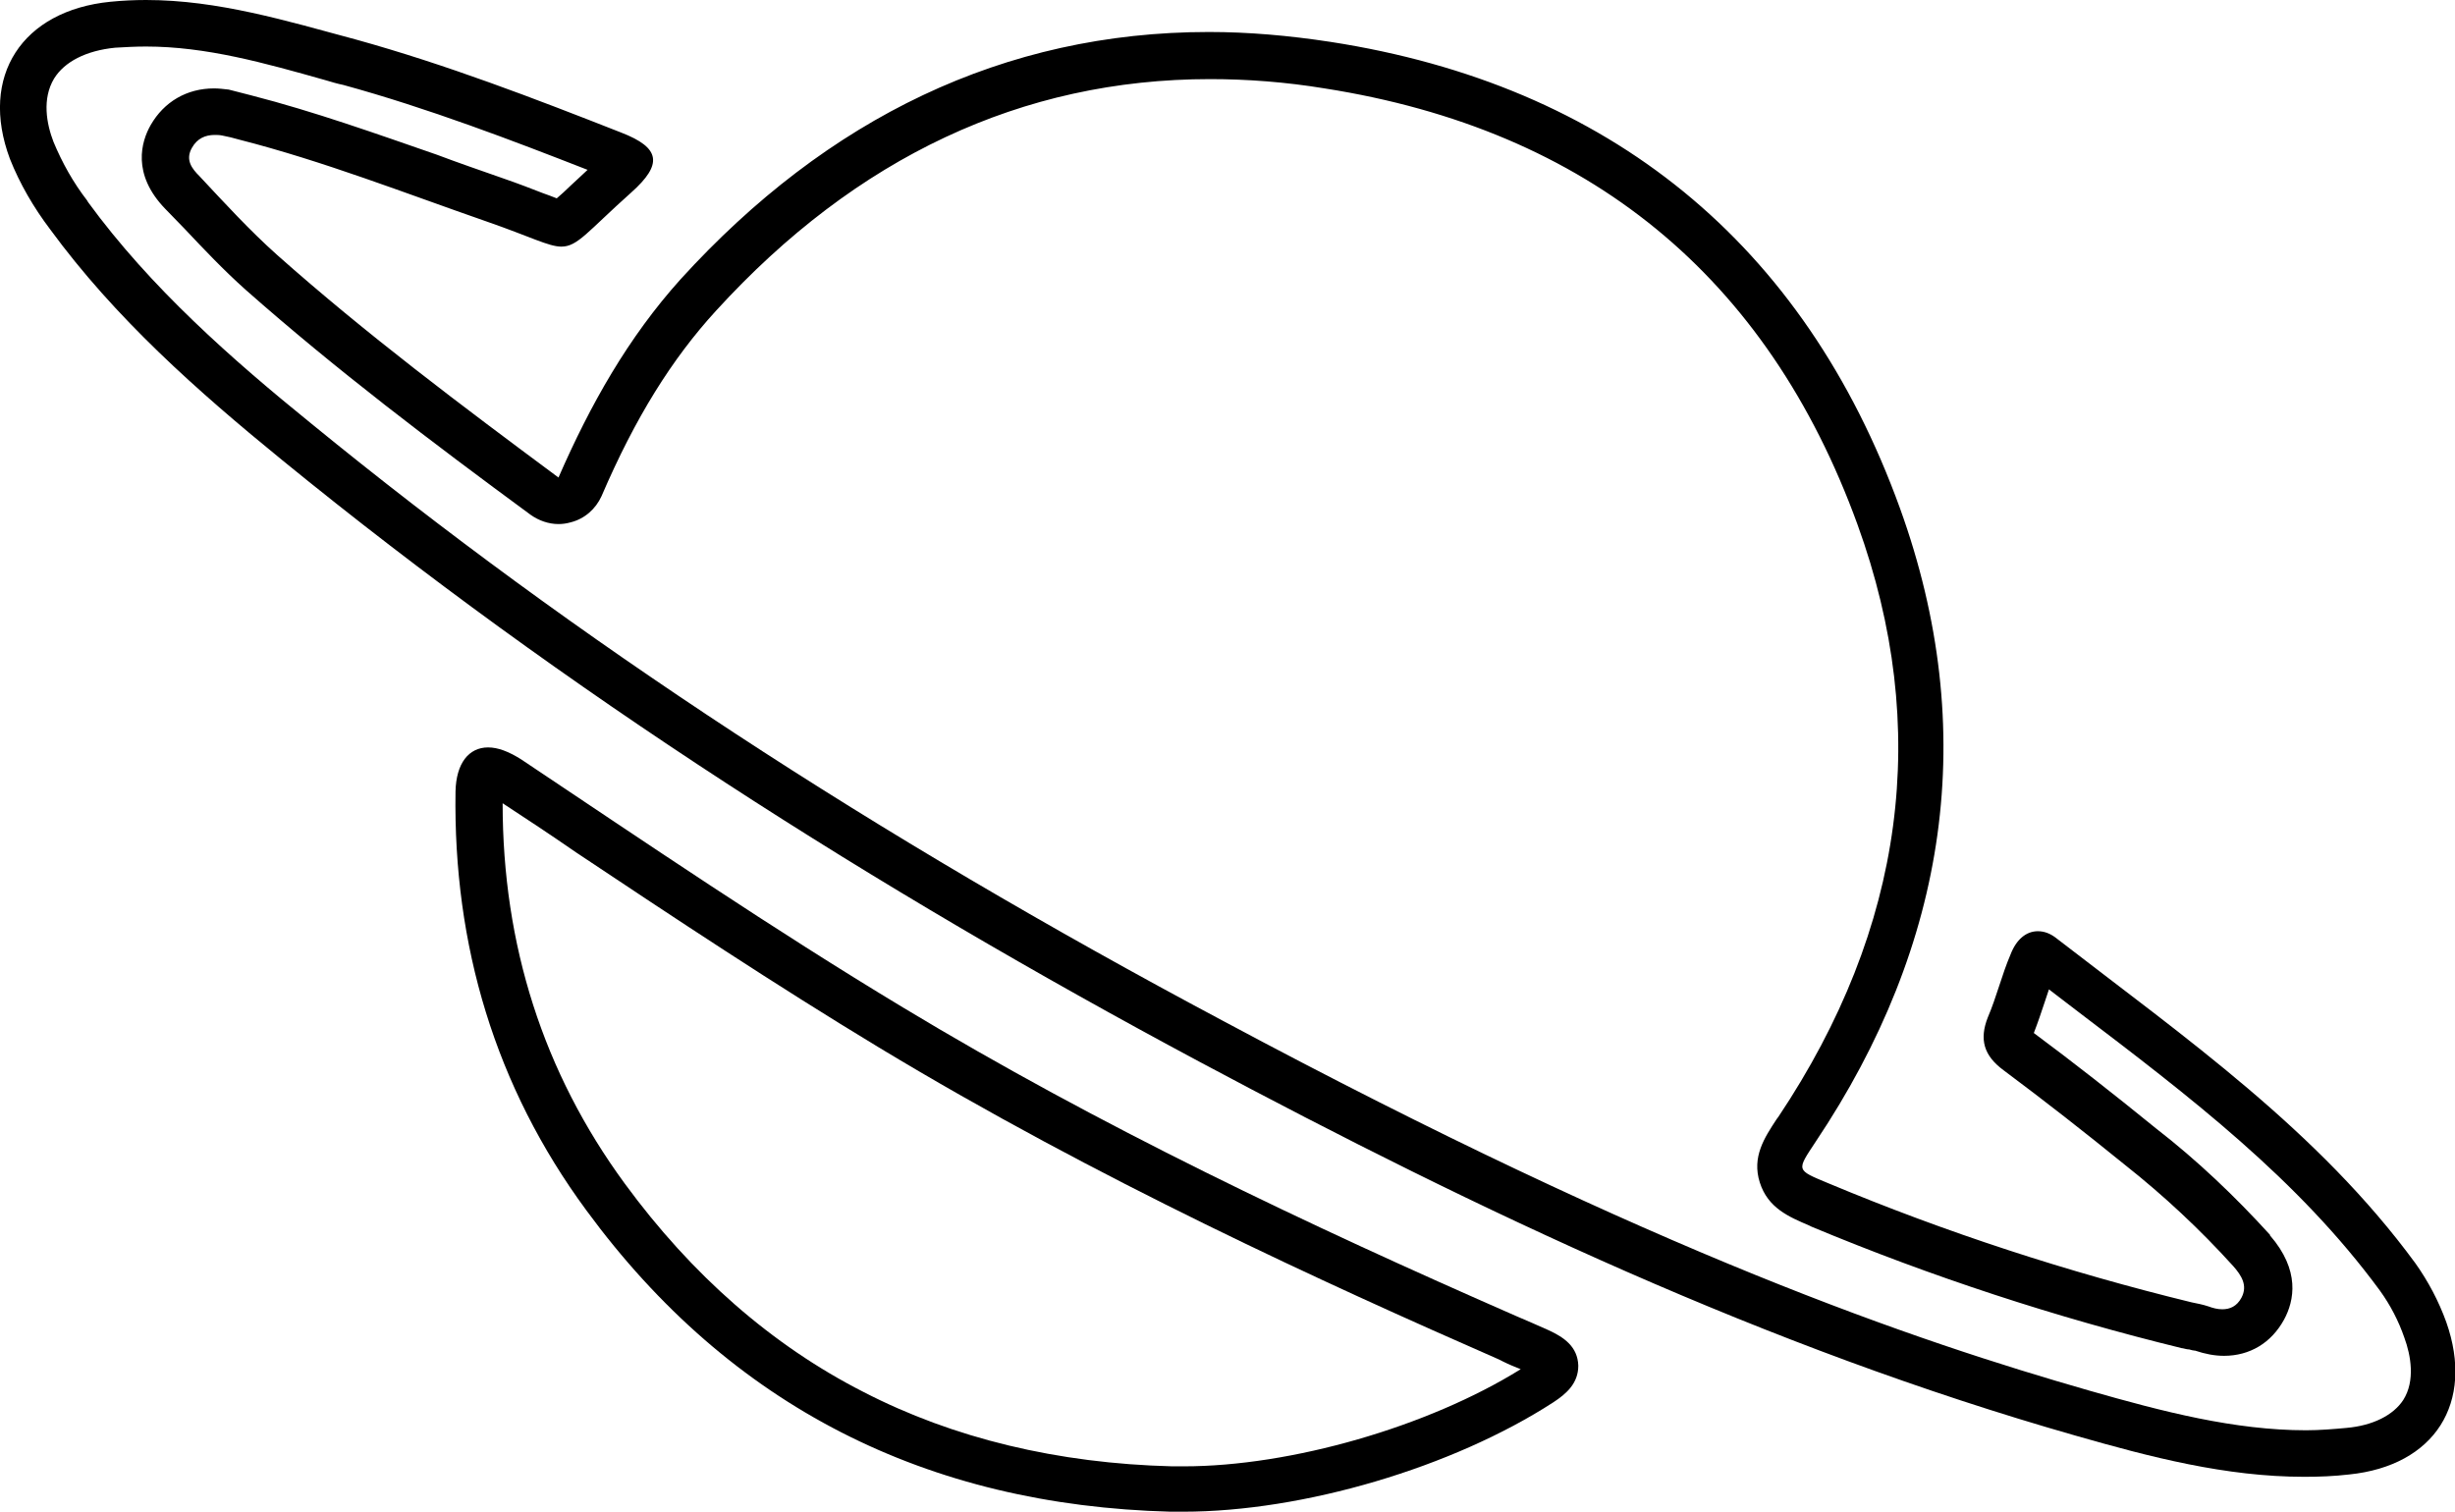 <?xml version="1.0" encoding="utf-8"?>
<!-- Generator: Adobe Illustrator 24.3.0, SVG Export Plug-In . SVG Version: 6.00 Build 0)  -->
<svg version="1.1" id="Layer_1" xmlns="http://www.w3.org/2000/svg" xmlns:xlink="http://www.w3.org/1999/xlink" x="0px" y="0px"
	 viewBox="0 0 422 260" style="enable-background:new 0 0 422 260;" xml:space="preserve">
<g>
	<path d="M25.1,8c10.3,0,20.3,2.8,30.9,5.8c1,0.3,2,0.6,3,0.8c14.6,4,29.2,9.6,42,14.6c-1.1,1-2.1,2-2.9,2.7
		c-0.8,0.8-1.7,1.6-2.4,2.2c-0.7-0.3-1.6-0.6-2.4-0.9c-1.8-0.7-4.1-1.6-7-2.6c-3.7-1.3-7.5-2.6-11.2-4C64.7,23,54.1,19.2,43.2,16.4
		c-1.1-0.3-2.3-0.6-3.5-0.9c-0.1,0-0.3-0.1-0.4-0.1c-0.9-0.1-1.7-0.2-2.5-0.2c-4.7,0-8.6,2.3-10.9,6.3c-1.6,2.8-3.3,8.4,2.5,14.4
		c1.1,1.1,2.2,2.3,3.3,3.4c3.3,3.5,6.7,7.1,10.5,10.5c15.5,13.7,32,26.2,49,38.7c1.4,1,3.1,1.6,4.8,1.6c0.7,0,1.4-0.1,2.1-0.3
		c2.4-0.6,4.3-2.3,5.3-4.5c5.8-13.5,12.1-23.6,19.7-31.9c24.1-26.4,52.6-39.8,84.9-39.8c6.4,0,13,0.5,19.7,1.6
		c45.3,7.1,76.1,32.3,91.6,75c12.7,35,8.1,69.3-13.6,101.8l-0.3,0.4c-2.1,3.2-4.3,6.5-2.9,10.9c1.4,4.4,5,5.9,8.5,7.4l0.4,0.2
		c20.6,8.6,42,15.6,63.7,20.9c0,0,0.1,0,0.1,0c0.4,0.1,0.8,0.2,1.1,0.2c0.3,0.1,0.8,0.2,0.9,0.2c0,0,0,0,0.1,0
		c1.8,0.6,3.4,0.9,5,0.9c4.4,0,8.1-2.2,10.3-6.2c1.8-3.3,2.8-8.5-2.4-14.5c0,0,0,0,0-0.1c-6-6.6-12.5-12.8-19.6-18.3
		c-7.5-6.1-14.4-11.5-21-16.4c0.7-1.8,1.3-3.6,1.9-5.4c0.2-0.7,0.5-1.4,0.7-2.1c1.6,1.2,3.1,2.4,4.7,3.6
		c19.6,14.9,38.1,29,52.2,48.2c1.8,2.5,3.2,5.2,4.2,8.1c1.1,3,1.9,7.4-0.2,10.7c-1.7,2.6-5.2,4.4-9.8,4.8c-2.2,0.2-4.6,0.4-6.9,0.4
		c-12.3,0-24.6-3.2-37.2-6.8c-30-8.6-74.1-23.5-149-63.6C150.1,143.5,99,110,53.6,72.9C39.9,61.8,25.9,49.5,15.1,34.7
		c0-0.1-0.1-0.1-0.1-0.2c-2.4-3.1-4.3-6.5-5.8-10.1C8,21.3,7.2,17,9.3,13.5c1.8-2.9,5.5-4.8,10.5-5.3C21.5,8.1,23.3,8,25.1,8
		 M25.1,0c-2,0-4.1,0.1-6.1,0.3C3.8,1.8-3.6,13.1,1.7,27.3c1.7,4.3,4.1,8.4,6.9,12.1c11.2,15.3,25.3,27.8,39.9,39.7
		c48.9,39.9,101.9,73.6,157.6,103.4c48.3,25.8,97.7,49.2,150.6,64.3c12.9,3.7,25.9,7.1,39.4,7.1c2.6,0,5.1-0.1,7.7-0.4
		c14.7-1.5,21.6-12.3,16.7-26.2c-1.3-3.6-3.1-7-5.3-10.1c-16.7-22.8-39.6-38.8-61.6-55.8c-1.1-0.9-2.2-1.3-3.3-1.3
		c-2,0-3.7,1.4-4.7,4c-1.5,3.5-2.4,7.3-3.9,10.8c-1.5,3.8-0.7,6.6,2.7,9.1c7.1,5.3,14,10.7,20.9,16.3c6.7,5.3,12.9,11.1,18.6,17.4
		c1.4,1.6,2.5,3.3,1.4,5.4c-0.8,1.5-2,2-3.3,2c-0.8,0-1.6-0.2-2.4-0.5c-0.9-0.3-1.9-0.5-2.9-0.7c-21.3-5.2-42.2-12-62.5-20.5
		c-5.5-2.3-5.4-2.1-2.1-7.1c22.7-33.9,28.3-70.7,14.5-108.9c-16.5-45.6-50-72.8-97.9-80.2c-7.2-1.1-14.1-1.7-20.9-1.7
		c-35.2,0-65.6,14.8-90.8,42.5C108,58,101.5,69.5,96,82.1C79.3,69.7,62.9,57.4,47.6,43.8c-4.7-4.2-9-8.9-13.3-13.5
		C33,29,31.8,27.5,33,25.4c0.9-1.6,2.3-2.2,3.9-2.2c0.4,0,0.8,0,1.3,0.1c1,0.2,1.9,0.4,2.9,0.7c14.5,3.7,28.5,9.2,42.6,14.1
		c7.5,2.6,10.6,4.3,12.8,4.3c2.8,0,4.5-2.6,12-9.3c5.5-4.9,5-7.7-1.7-10.3c-15-5.9-30.1-11.7-45.6-16C49.3,3.6,37.5,0,25.1,0L25.1,0
		z"/>
</g>
<g>
	<path d="M86.4,138.1c4.3,2.8,8.5,5.6,12.7,8.5c16.8,11.2,34.3,22.8,52,33.5c37.4,22.6,76.6,40.5,106.5,53.6l0.8,0.4
		c1,0.5,2,0.9,3,1.3c-15.9,9.9-39.5,16.7-57.9,16.7c-0.7,0-1.3,0-2,0c-19.7-0.5-37.6-4.8-53.1-12.8c-15.7-8-29.5-20.1-41-35.8
		C93.4,184.4,86.4,162.5,86.4,138.1 M83.9,128.5c-3.3,0-5.5,2.7-5.6,7.6c-0.4,26.4,6.8,50.7,22.5,72c24.8,33.8,58.6,50.7,100.4,51.8
		c0.7,0,1.5,0,2.2,0c20.6,0,46.3-7.6,63.6-18.8c2.3-1.5,4.3-3.3,4.3-6.3c-0.1-3.3-2.5-4.9-5.1-6.1c-1.8-0.8-3.6-1.6-5.5-2.4
		c-36.1-15.8-71.7-32.7-105.5-53.1c-22.4-13.5-44-28.2-65.7-42.7C87.4,129.2,85.6,128.5,83.9,128.5L83.9,128.5z"/>
</g>
</svg>
